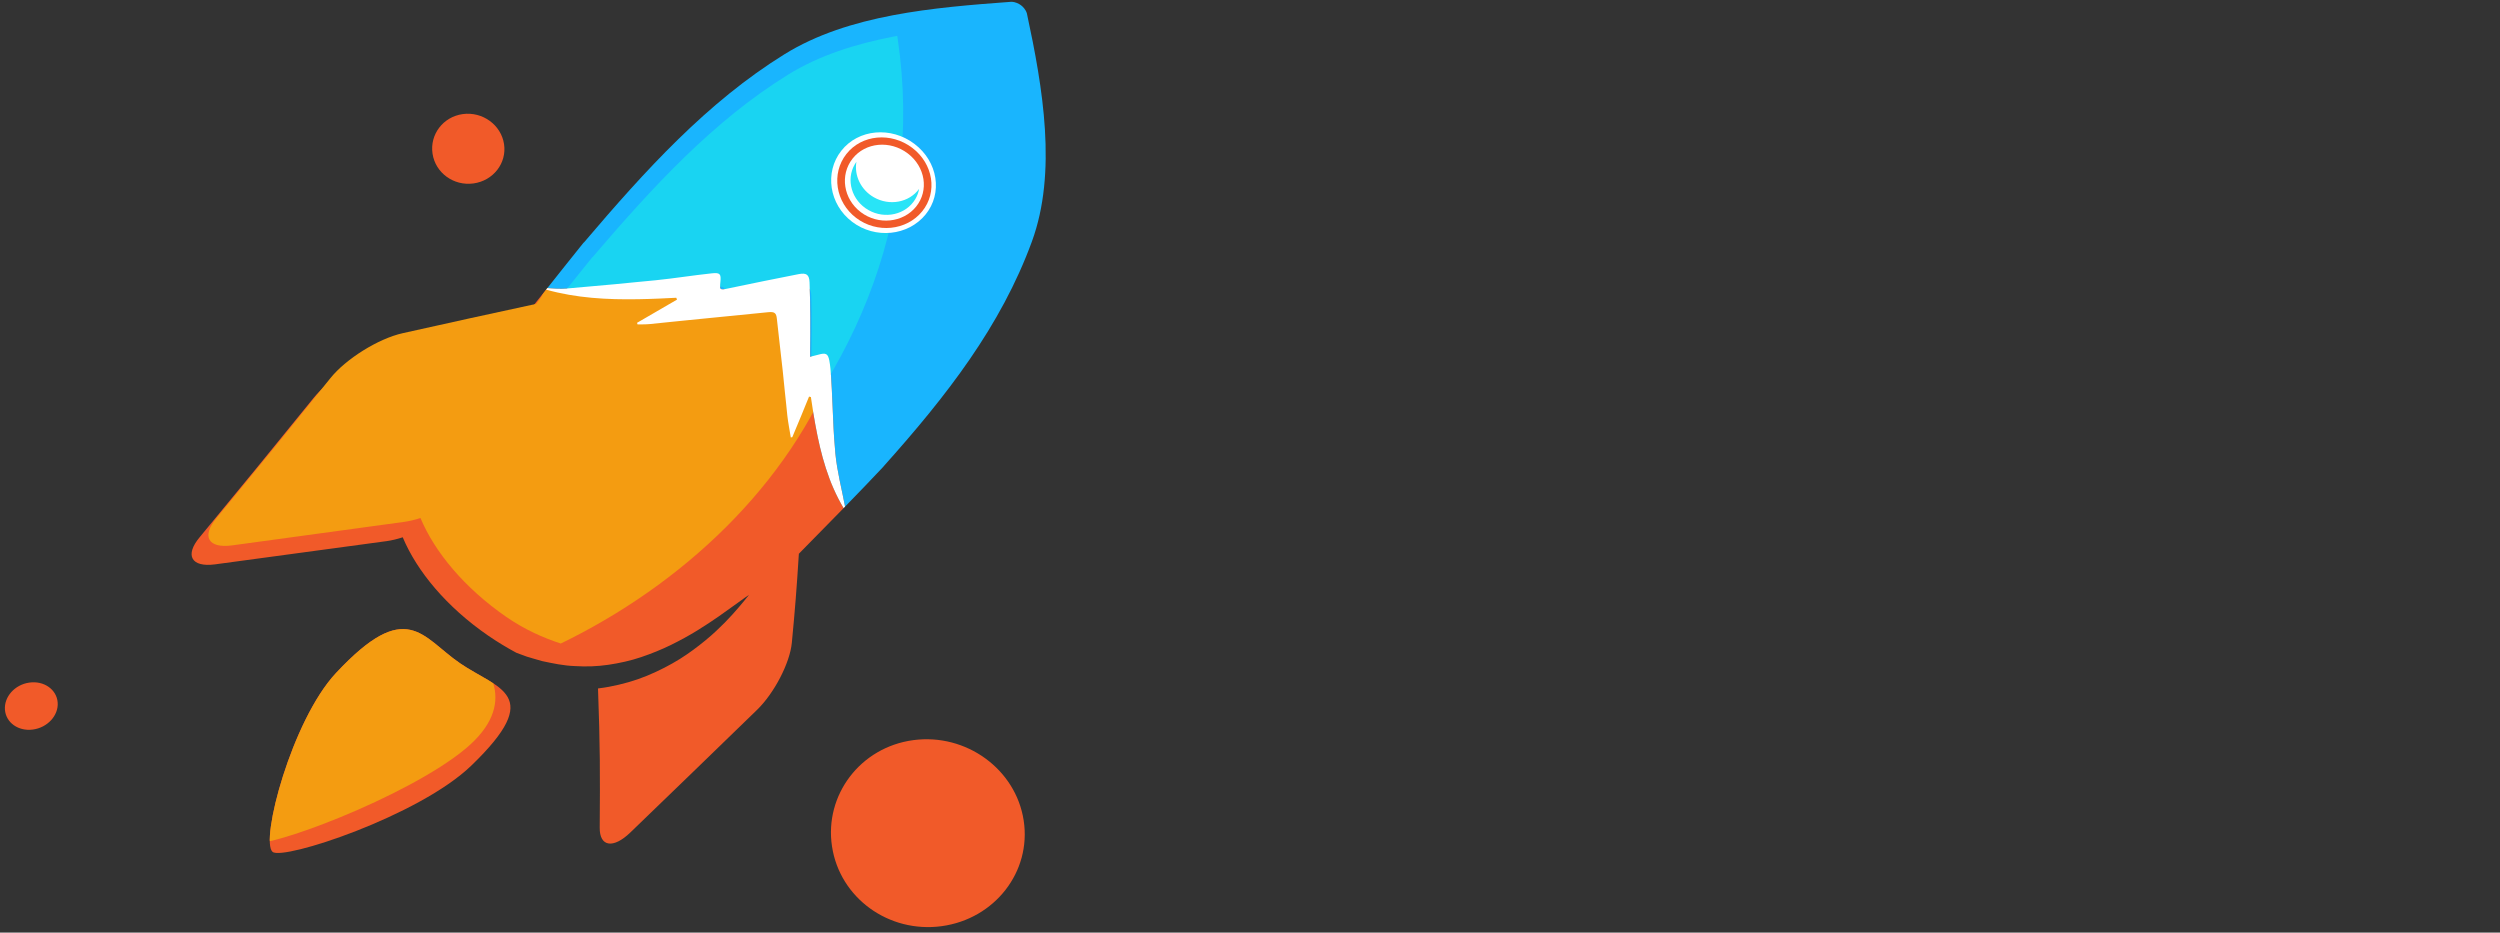 <?xml version="1.0" encoding="utf-8"?>
<!-- Generator: Adobe Illustrator 16.0.3, SVG Export Plug-In . SVG Version: 6.00 Build 0)  -->
<!DOCTYPE svg PUBLIC "-//W3C//DTD SVG 1.1//EN" "http://www.w3.org/Graphics/SVG/1.1/DTD/svg11.dtd">
<svg version="1.1" id="Layer_1" xmlns="http://www.w3.org/2000/svg" xmlns:xlink="http://www.w3.org/1999/xlink" x="0px" y="0px"
	 width="512px" height="191px" viewBox="0 0 512 191" enable-background="new 0 0 512 191" xml:space="preserve">
<rect x="0" y="0" width="512" height="191" fill="#333333" stroke="none"/>
<g>
		<g>
			<g>
				<g>
					<path fill="#F15A29" d="M157.319,63.938c-5.443,0.553-10.893,1.076-16.345,1.624c-1.16,0.12-2.323,0.24-3.479,0.353
						c-1.459,0.151-2.928,0.302-4.386,0.45c-0.835,0.085-1.682,0.057-2.527,0.079c-0.04-0.111-0.075-0.222-0.117-0.33
						c1.344-0.781,2.682-1.561,4.021-2.335c0.763-0.445,1.529-0.89,2.297-1.334c0.619-0.362,1.245-0.721,1.868-1.08
						c-0.051-0.127-0.098-0.259-0.146-0.384c-1.157,0.058-2.311,0.12-3.463,0.165c-1.44,0.063-2.882,0.108-4.314,0.132
						c-6.375,0.113-12.699-0.231-18.883-1.96c-1.846,2.315-3.725,4.674-5.623,7.038c-10.911,2.382-16.4,3.586-27.266,6.024
						c-5.005,1.123-11.652,5.281-14.8,9.2c-7.705,9.532-15.46,19.012-23.27,28.451c-3.098,3.715-1.705,6.192,3.146,5.552
						c11.733-1.581,23.46-3.192,35.194-4.766c1.024-0.145,2.126-0.412,3.254-0.78c2.909,6.968,9,14.277,17.442,20.099
						c1.918,1.322,3.869,2.501,5.834,3.555c0.711,0.268,1.438,0.516,2.153,0.792c1.032,0.336,2.105,0.601,3.161,0.919
						c2.178,0.459,4.382,0.938,6.677,1.011c2.271,0.146,4.588,0.074,6.867-0.267c2.271-0.339,4.538-0.837,6.687-1.564
						c2.142-0.727,4.232-1.572,6.143-2.513c1.904-0.937,3.724-1.943,5.334-2.931c1.602-0.991,3.1-1.977,4.372-2.866
						c1.268-0.885,2.409-1.697,3.323-2.37c1.831-1.35,2.94-2.085,2.94-2.085s-0.199,0.257-0.574,0.707
						c-0.374,0.455-0.918,1.139-1.644,1.971c-0.723,0.835-1.621,1.866-2.729,2.985c-1.11,1.12-2.41,2.37-3.951,3.634
						c-1.541,1.263-3.293,2.604-5.285,3.848c-1.996,1.239-4.265,2.417-6.691,3.421c-2.424,1.009-5.107,1.761-7.804,2.268
						c-0.745,0.143-1.506,0.25-2.261,0.342c0.432,11.858,0.432,17.409,0.349,28.516c-0.034,3.928,2.769,4.361,6.261,0.994
						c8.682-8.37,17.343-16.75,25.988-25.152c3.482-3.396,6.701-9.542,7.099-13.725c0.676-7.132,0.967-10.778,1.437-18.218
						c3.057-3.122,6.134-6.238,9.166-9.344c-3.098-5.184-4.686-10.986-5.783-17.073c-0.136-0.752-0.27-1.513-0.396-2.273
						c-0.178-1.128-0.349-2.262-0.516-3.401c-0.123-0.034-0.253-0.067-0.38-0.097c-0.292,0.716-0.591,1.436-0.882,2.153
						c-0.217,0.53-0.435,1.065-0.649,1.596c-0.62,1.516-1.265,3.042-1.901,4.557c-0.103,0.023-0.207,0.043-0.309,0.063
						c-0.233-1.493-0.541-2.985-0.712-4.507c-0.086-0.792-0.16-1.589-0.241-2.384c-0.08-0.786-0.17-1.572-0.252-2.367
						c-0.142-1.453-0.287-2.917-0.445-4.381c-0.378-3.55-0.833-7.122-1.21-10.733C158.977,64.066,158.58,63.813,157.319,63.938z"/>
					<path fill="#FFFFFF" d="M194.698,38.048c-3.759,4.635-10.922,5.335-15.988,1.496c-5.056-3.834-6.174-10.819-2.521-15.523
						c3.657-4.708,10.757-5.297,15.92-1.394C197.281,26.539,198.454,33.419,194.698,38.048z"/>
					<g>
						<defs>
							<path id="SVGID_1_" d="M96.53,156.793c-10.703,10.329-38.596,19.483-40.712,17.666c-2.576-2.222,3.927-26.915,12.983-36.614
								c14.496-15.524,17.579-7.401,25.365-2.04C101.948,141.159,111.784,142.072,96.53,156.793z"/>
						</defs>
						<use xlink:href="#SVGID_1_"  overflow="visible" fill="#F15A29"/>
						<clipPath id="SVGID_2_">
							<use xlink:href="#SVGID_1_"  overflow="visible"/>
						</clipPath>
						<path clip-path="url(#SVGID_2_)" fill="#F49C11" d="M95.425,153.265c-11.753,9.881-41.864,21.226-44.21,19.215
							c-2.841-2.436,5.103-29.371,13.82-40.069c8.434-10.352,19.14-8.011,27.655-2.211
							C101.137,135.948,105.987,144.385,95.425,153.265z"/>
					</g>
					<g>
						<defs>
							<path id="SVGID_3_" d="M180.958,95.533c-0.004,0-0.01-0.003-0.016-0.006c12.926-14.43,24.053-28.758,30.384-46.042
								c5.202-14.209,2.268-31.472-1.019-46.739c-0.263-0.863-0.882-1.431-1.231-1.688c-0.36-0.265-1.077-0.688-1.994-0.688
								c-15.849,1.165-33.306,2.615-46.411,10.734c-15.818,9.8-28.483,23.732-41.102,38.581c-0.012-0.008-0.018-0.014-0.027-0.019
								c-2.389,2.962-4.884,6.113-7.447,9.34c1.342,0.088,2.688,0.185,4.018,0.077c3.269-0.273,6.537-0.57,9.803-0.875
								c1.521-0.14,3.044-0.3,4.561-0.447c1.259-0.12,2.521-0.233,3.778-0.362c3.856-0.39,7.689-1.016,11.54-1.424
								c1.683-0.179,1.906,0.14,1.746,1.749c-0.172,1.689-0.104,1.706,1.623,1.342c4.807-1.02,9.663-1.989,14.385-2.922
								c1.627-0.322,2.186,0.105,2.25,1.697c0.193,4.789,0.159,9.519,0.117,14.208c-0.004,0.257,0,0.513,0.003,1.021
								c0.699-0.177,1.195-0.296,1.682-0.433c1.525-0.428,1.966-0.236,2.243,1.195c0.211,1.104,0.291,2.239,0.367,3.356
								c0.237,3.563,0.324,7.124,0.507,10.63c0.036,0.647,0.076,1.294,0.12,1.943c0.067,1.048,0.149,2.091,0.248,3.131
								c0.361,3.708,1.313,7.292,1.989,10.86C175.755,100.997,178.403,98.26,180.958,95.533z"/>
						</defs>
						<clipPath id="SVGID_4_">
							<use xlink:href="#SVGID_3_"  overflow="visible"/>
						</clipPath>
						<path clip-path="url(#SVGID_4_)" fill="none" d="M184.888-1.152C202.503,78.169,128.57,141.07,56.119,150.991
							c-70.216,9.617-130.196-36.601-141.292-106.194C-95.667-21.017-63.189-110.201,9.492-124.375
							C83.454-138.793,169.072-72.365,184.888-1.152z"/>
					</g>
					<path fill="#19B5FE" d="M180.958,95.533c-0.004,0-0.01-0.003-0.016-0.006c12.926-14.43,24.053-28.758,30.384-46.042
						c5.202-14.209,2.268-31.472-1.019-46.739c-0.263-0.863-0.882-1.431-1.231-1.688c-0.36-0.265-1.077-0.688-1.994-0.688
						c-15.849,1.165-33.306,2.615-46.411,10.734c-15.818,9.8-28.483,23.732-41.102,38.581c-0.012-0.008-0.018-0.014-0.027-0.019
						c-2.389,2.962-4.884,6.113-7.447,9.34c1.342,0.088,2.688,0.185,4.018,0.077c3.269-0.273,6.537-0.57,9.803-0.875
						c1.521-0.14,3.044-0.3,4.561-0.447c1.259-0.12,2.521-0.233,3.778-0.362c3.856-0.39,7.689-1.016,11.54-1.424
						c1.683-0.179,1.906,0.14,1.746,1.749c-0.172,1.689-0.104,1.706,1.623,1.342c4.807-1.02,9.663-1.989,14.385-2.922
						c1.627-0.322,2.186,0.105,2.25,1.697c0.193,4.789,0.159,9.519,0.117,14.208c-0.004,0.257,0,0.513,0.003,1.021
						c0.699-0.177,1.195-0.296,1.682-0.433c1.525-0.428,1.966-0.236,2.243,1.195c0.211,1.104,0.291,2.239,0.367,3.356
						c0.237,3.563,0.324,7.124,0.507,10.63c0.036,0.647,0.076,1.294,0.12,1.943c0.067,1.048,0.149,2.091,0.248,3.131
						c0.361,3.708,1.313,7.292,1.989,10.86C175.755,100.997,178.403,98.26,180.958,95.533z"/>
					<g>
						<defs>
							<path id="SVGID_5_" d="M180.676,96.973c-0.005-0.003-0.008-0.009-0.014-0.009c12.559-13.986,23.424-27.836,29.657-44.58
								c5.123-13.764,2.403-30.506-0.635-45.348c-0.248-0.842-0.84-1.391-1.18-1.644c-0.347-0.256-1.036-0.661-1.924-0.655
								c-15.43,1.178-32.417,2.652-45.181,10.554c-15.371,9.512-27.743,23.019-40.052,37.392c-0.009-0.009-0.015-0.009-0.026-0.018
								c-2.327,2.866-4.766,5.906-7.265,9.027c1.305,0.086,2.611,0.183,3.902,0.074c3.169-0.265,6.334-0.547,9.505-0.843
								c1.476-0.14,2.945-0.294,4.42-0.438c1.223-0.118,2.448-0.223,3.671-0.349c3.732-0.375,7.451-0.991,11.185-1.384
								c1.639-0.173,1.847,0.137,1.683,1.687c-0.171,1.635-0.108,1.652,1.568,1.299c4.663-0.991,9.419-1.92,13.993-2.832
								c1.577-0.313,2.122,0.098,2.178,1.642c0.166,4.637,0.088,9.212,0.009,13.724c-0.006,0.245,0,0.496,0,0.991
								c0.675-0.177,1.159-0.29,1.633-0.425c1.482-0.412,1.911-0.23,2.171,1.16c0.201,1.064,0.271,2.156,0.338,3.238
								c0.218,3.447,0.301,6.896,0.461,10.275c0.03,0.629,0.067,1.258,0.109,1.885c0.063,1.009,0.133,2.025,0.229,3.028
								c0.346,3.589,1.258,7.05,1.905,10.503C175.62,102.262,178.191,99.607,180.676,96.973z"/>
						</defs>
						<clipPath id="SVGID_6_">
							<use xlink:href="#SVGID_5_"  overflow="visible"/>
						</clipPath>
						<path clip-path="url(#SVGID_6_)" fill="#19D4F2" d="M182.521,0.62c16.693,77.06-54.492,138.188-125.019,147.938
							c-68.628,9.491-127.146-35.466-137.975-103.5c-10.288-64.631,21.648-150.574,92.91-164.074
							C84.466-132.656,167.415-69.111,182.521,0.62z"/>
					</g>
					<g>
						<defs>
							<path id="SVGID_7_" d="M166.003,128.007c0.661-7.173,0.94-10.841,1.392-18.316c3.058-3.125,6.126-6.247,9.147-9.355
								c-3.113-5.221-4.728-11.061-5.844-17.17c-0.14-0.758-0.279-1.527-0.405-2.291c-0.186-1.124-0.36-2.268-0.532-3.409
								c-2.479-2.919-4.987,2.165-5.073,1.364c-0.085-0.789-0.177-1.583-0.261-2.376c-0.15-1.461-0.304-2.928-0.468-4.398
								c-0.395-3.56-0.861-7.15-1.26-10.767c-0.128-1.16-0.524-1.416-1.785-1.293c-5.446,0.527-10.897,1.031-16.357,1.562
								c-1.162,0.113-2.444-4.476-2.495-4.604c-1.157,0.06-2.311,0.114-3.462,0.159c-1.439,0.057-2.661,0.702-4.096,0.721
								c-6.38,0.088-16.227,2.903-22.41,1.174c-1.845,2.315-0.426,0.869-2.319,3.235c-10.914,2.362-16.413,3.556-27.297,5.993
								c-5.018,1.116-11.673,5.287-14.823,9.227c-7.723,9.597-15.492,19.145-23.327,28.647c-3.106,3.746-1.699,6.241,3.183,5.588
								c11.782-1.601,23.559-3.205,35.338-4.828c1.027-0.149,2.131-0.417,3.264-0.781c2.93,7.008,9.05,14.351,17.525,20.219
								c7.441,5.156,15.361,6.928,22.612,8.09c-0.034,0.461-0.017,2.25-0.001,2.671c0.464,12.009,0.516,17.712,0.429,28.898
								c-0.035,3.931,2.766,4.358,6.258,0.991c8.675-8.377,17.334-16.775,25.981-25.184
								C162.398,138.38,165.614,132.22,166.003,128.007z"/>
						</defs>
						<clipPath id="SVGID_8_">
							<use xlink:href="#SVGID_7_"  overflow="visible"/>
						</clipPath>
						<path clip-path="url(#SVGID_8_)" fill="#F49C11" d="M176,29.902c9.875,59.183-44.697,105.973-98.994,113.575
							c-54.719,7.66-103.123-26.362-111.647-81.253c-8.406-54.13,22.68-117.055,80.806-126.098
							C103.169-72.738,166.506-26.967,176,29.902z"/>
					</g>
					<path fill="#FFFFFF" d="M171.085,92.894c-0.099-1.04-0.181-2.083-0.248-3.131c-0.044-0.649-0.083-1.296-0.12-1.943
						c-0.186-3.506-0.27-7.066-0.507-10.63c-0.076-1.117-0.156-2.253-0.367-3.356c-0.277-1.432-0.715-1.623-2.243-1.195
						c-0.488,0.137-0.982,0.256-1.682,0.433c-0.003-0.508-0.007-0.764-0.003-1.021c0.043-4.689,0.079-9.417-0.117-14.208
						c-0.063-1.595-0.623-2.016-2.25-1.697c-4.72,0.934-9.579,1.903-14.385,2.922c-1.728,0.364-1.795,0.348-1.623-1.342
						c0.16-1.609-0.063-1.928-1.746-1.749c-3.851,0.408-7.684,1.034-11.54,1.424c-1.257,0.129-2.52,0.242-3.778,0.362
						c-1.516,0.15-3.039,0.308-4.561,0.447c-3.266,0.305-6.532,0.602-9.803,0.875c-1.332,0.108-2.676,0.012-4.018-0.077
						c-0.088,0.105-0.168,0.208-0.251,0.311c6.184,1.729,12.508,2.073,18.883,1.96c1.433-0.023,2.874-0.069,4.314-0.132
						c1.152-0.045,2.306-0.107,3.463-0.165c0.049,0.125,0.095,0.257,0.146,0.384c-0.623,0.359-1.249,0.718-1.868,1.08
						c-0.768,0.444-1.534,0.889-2.297,1.334c-1.34,0.774-2.678,1.554-4.021,2.335c0.042,0.108,0.077,0.219,0.117,0.33
						c0.846-0.022,1.692,0.006,2.527-0.079c1.458-0.148,2.927-0.299,4.386-0.45c1.156-0.113,2.32-0.233,3.479-0.353
						c5.45-0.547,10.902-1.071,16.345-1.624c1.261-0.125,1.658,0.127,1.777,1.281c0.376,3.612,0.832,7.184,1.21,10.733
						c0.158,1.464,0.303,2.928,0.445,4.381c0.082,0.795,0.172,1.581,0.252,2.367c0.081,0.795,0.155,1.592,0.241,2.384
						c0.171,1.521,0.479,3.014,0.712,4.507c0.102-0.021,0.206-0.04,0.309-0.063c0.636-1.514,1.283-3.041,1.901-4.557
						c0.215-0.53,0.433-1.065,0.649-1.596c0.291-0.718,0.59-1.438,0.882-2.153c0.127,0.029,0.257,0.063,0.38,0.097
						c0.167,1.14,0.337,2.273,0.516,3.401c0.126,0.761,0.26,1.521,0.396,2.273c1.101,6.084,2.685,11.89,5.783,17.073
						c0.099-0.107,0.202-0.213,0.302-0.313C172.398,100.186,171.446,96.602,171.085,92.894z"/>
					<g>
						<path fill="#F15A29" d="M103.226,29.5c0.602,3.919-2.217,7.519-6.266,8.069c-4.046,0.55-7.781-2.162-8.375-6.089
							c-0.597-3.924,2.165-7.576,6.205-8.117C98.836,22.818,102.628,25.585,103.226,29.5z"/>
						<path fill="#F15A29" d="M209.651,168.034c1.613,10.517-5.943,20.167-16.798,21.646c-10.853,1.473-20.868-5.799-22.458-16.331
							c-1.601-10.522,5.805-20.315,16.64-21.768C197.879,150.125,208.046,157.54,209.651,168.034z"/>
						<path fill="#F15A29" d="M11.812,143.875c0.195,2.667-2.098,5.139-5.077,5.535c-2.978,0.399-5.514-1.41-5.723-4.05
							c-0.205-2.644,2.005-5.145,4.994-5.566C9,139.367,11.618,141.206,11.812,143.875z"/>
					</g>
					<path fill="#FFFFFF" d="M189.545,43.947c-3.571,4.367-10.292,5.064-15.017,1.488c-4.719-3.567-5.713-10.125-2.229-14.562
						c3.484-4.441,10.182-5.043,14.985-1.402C192.098,33.118,193.111,39.578,189.545,43.947z"/>
				</g>
				<g>
					<path fill="#FFFFFF" d="M188.862,43.295c-3.205,3.942-9.25,4.563-13.504,1.347c-4.251-3.207-5.148-9.098-2.013-13.091
						c3.131-3.993,9.151-4.547,13.475-1.276C191.141,33.548,192.068,39.358,188.862,43.295z"/>
					<g>
						<path fill="#F15A29" d="M188.857,43.292c-3.203,3.937-9.252,4.558-13.504,1.347c-4.251-3.213-5.149-9.097-2.017-13.094
							c3.133-3.996,9.157-4.545,13.483-1.273C191.14,33.545,192.063,39.355,188.857,43.292z"/>
						<path fill="#FFFFFF" d="M187.609,42.33c-2.679,3.301-7.749,3.817-11.318,1.121c-3.565-2.694-4.317-7.619-1.688-10.965
							c2.63-3.345,7.682-3.81,11.297-1.072C189.52,34.155,190.288,39.025,187.609,42.33z"/>
					</g>
					<path fill="#28E4F7" d="M177.838,43.011c3.402,1.95,7.713,0.945,9.616-2.23c0.398-0.667,0.652-1.374,0.778-2.094
						c-2.027,2.772-6.048,3.564-9.272,1.712c-2.695-1.546-4.039-4.503-3.569-7.264c-0.115,0.168-0.227,0.334-0.33,0.51
						C173.193,36.853,174.431,41.06,177.838,43.011z"/>
				</g>
			</g>
		</g>
	</g>
</svg>